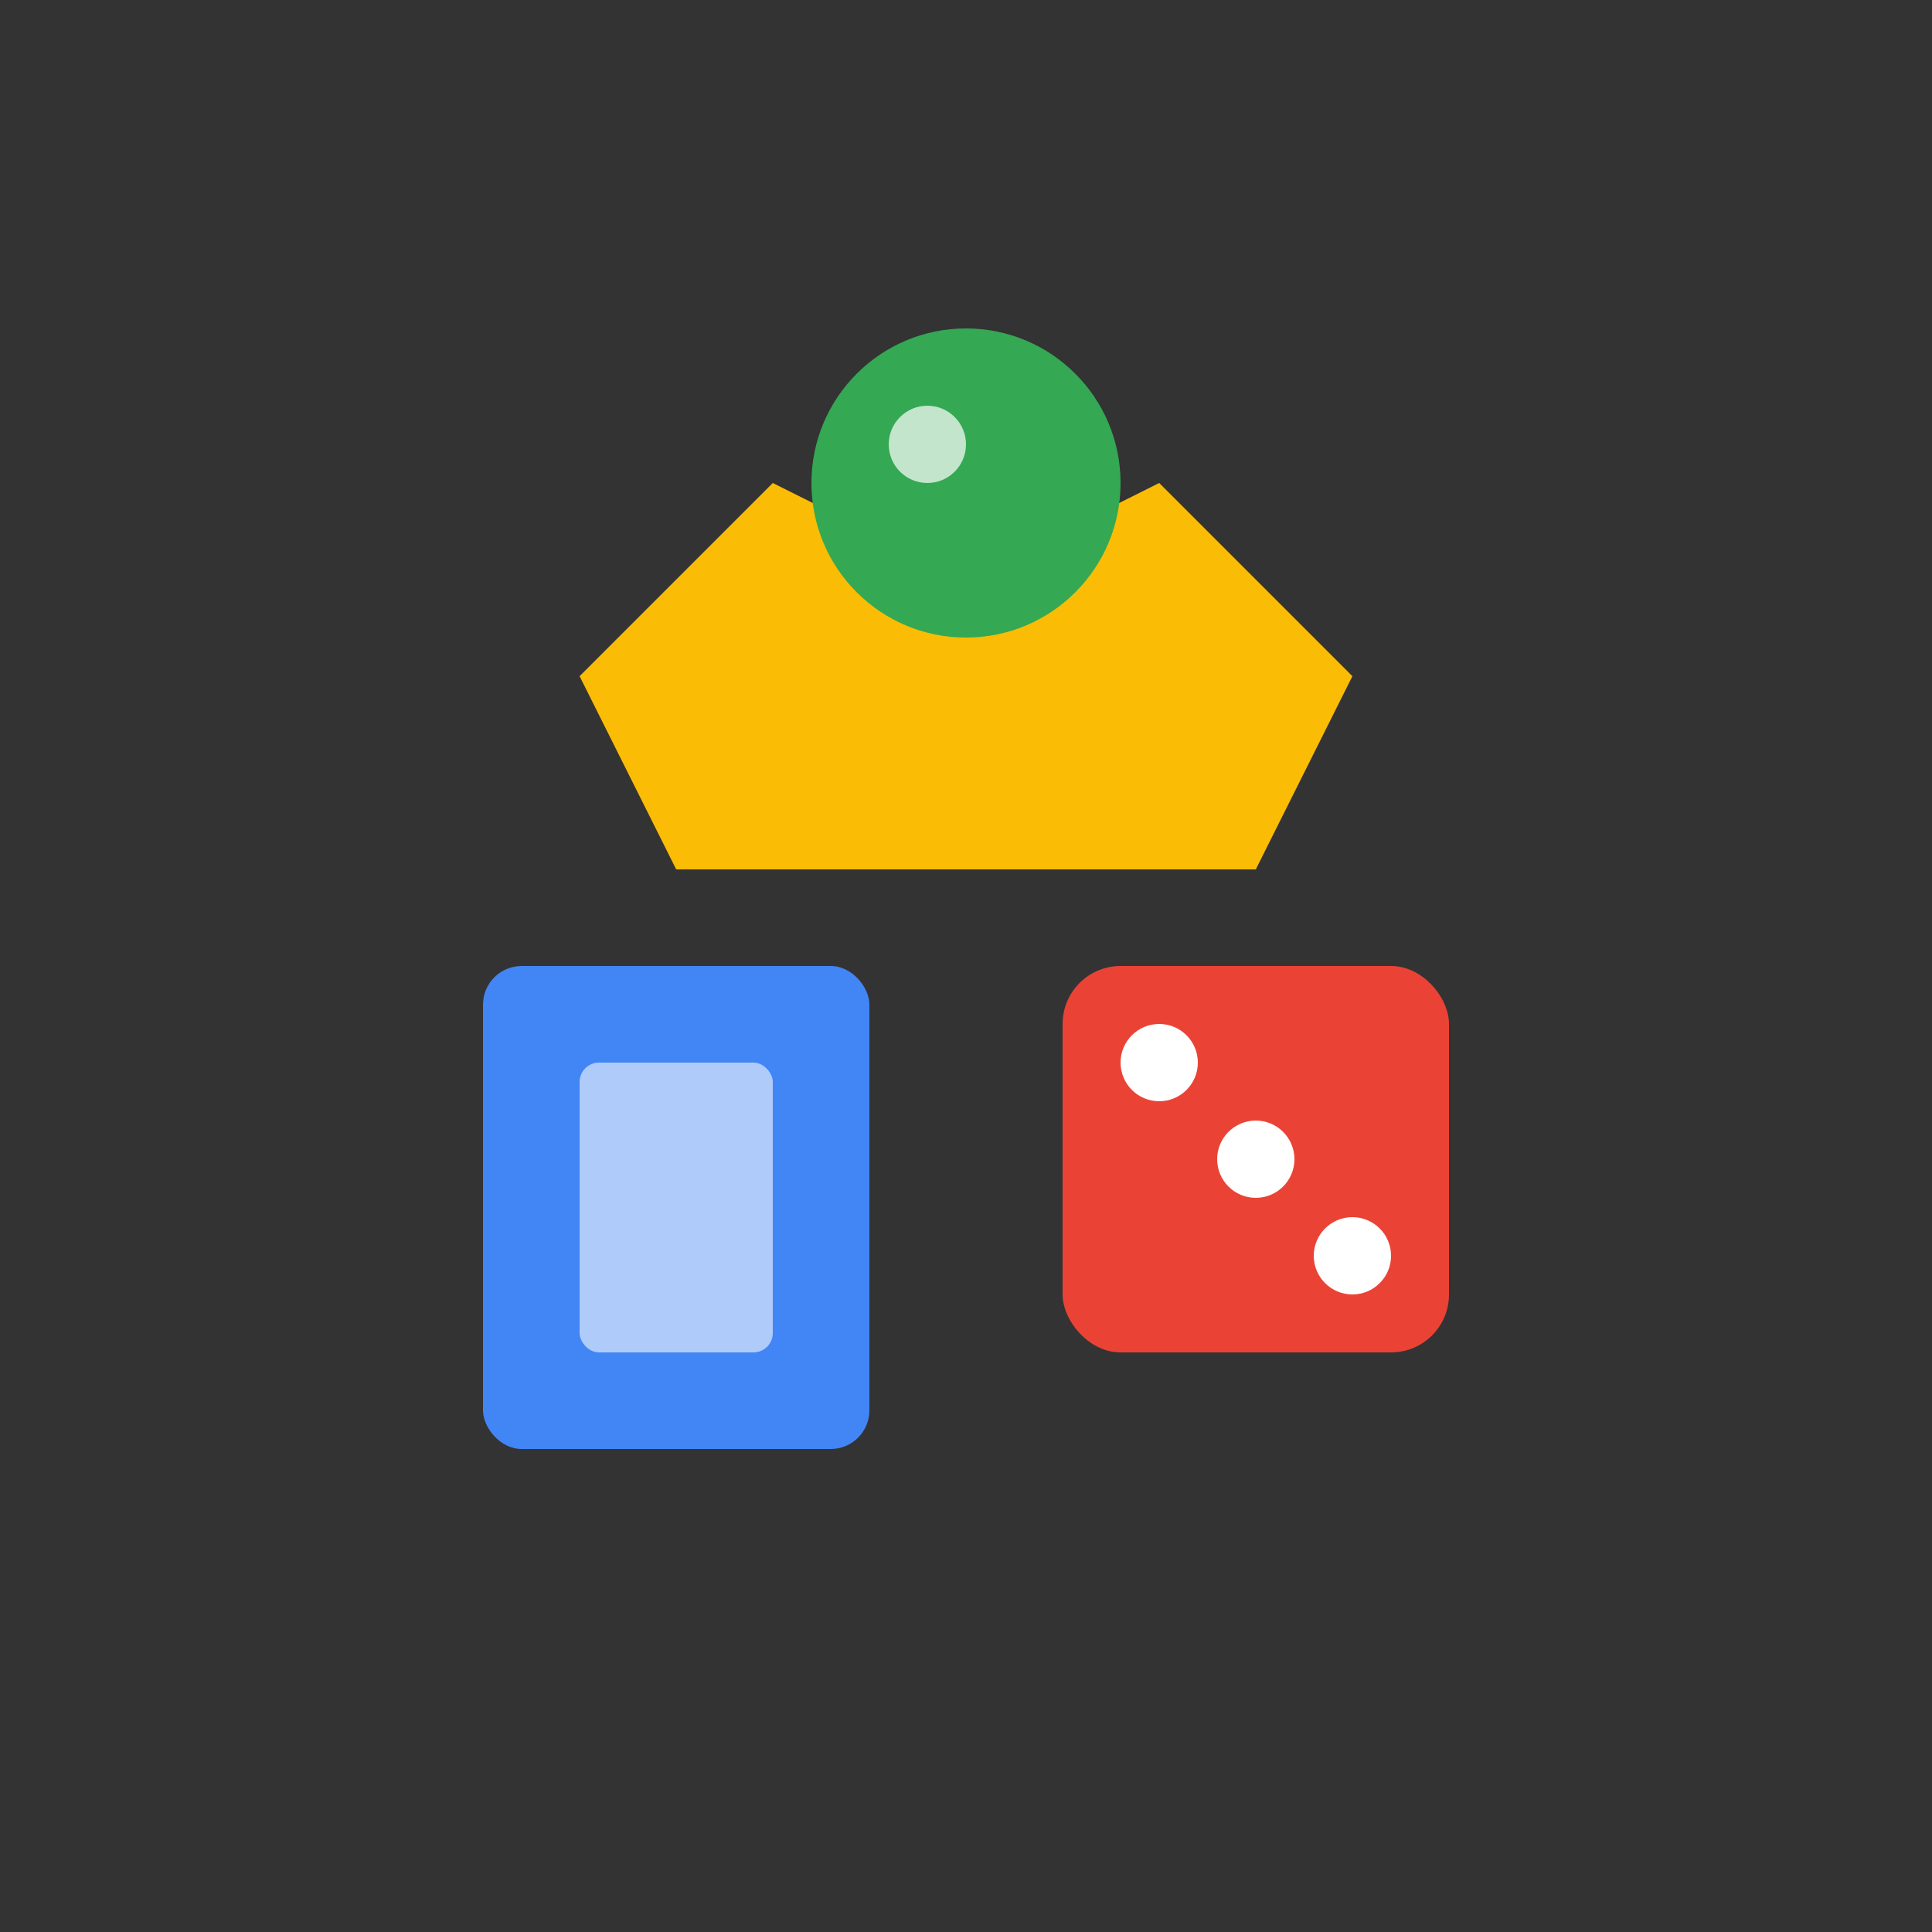 <svg width="100" height="100" viewBox="0 0 100 100" xmlns="http://www.w3.org/2000/svg">
  <rect x="0" y="0" width="100" height="100" fill="#333333" stroke="none"/>
  <defs>
    <style>
      .crown { fill: #FBBC05; }
      .book { fill: #4285F4; }
      .dice { fill: #EA4335; }
      .crystal { fill: #34A853; }
    </style>
  </defs>
  
  <!-- Crown representing the Game Master's authority -->
  <path d="M30,35 L40,25 L50,30 L60,25 L70,35 L65,45 L35,45 Z" class="crown"/>
  
  <!-- Book representing knowledge and rules -->
  <rect x="25" y="50" width="20" height="25" rx="2" class="book"/>
  <rect x="30" y="55" width="10" height="15" rx="1" fill="#AECBFA"/>
  
  <!-- Dice representing chance and randomness -->
  <rect x="55" y="50" width="20" height="20" rx="3" class="dice"/>
  <circle cx="60" cy="55" r="2" fill="#fff"/>
  <circle cx="65" cy="60" r="2" fill="#fff"/>
  <circle cx="70" cy="65" r="2" fill="#fff"/>
  
  <!-- Crystal ball representing the oracle -->
  <circle cx="50" cy="25" r="8" class="crystal"/>
  <circle cx="48" cy="23" r="2" fill="#fff" opacity="0.7"/>
</svg>